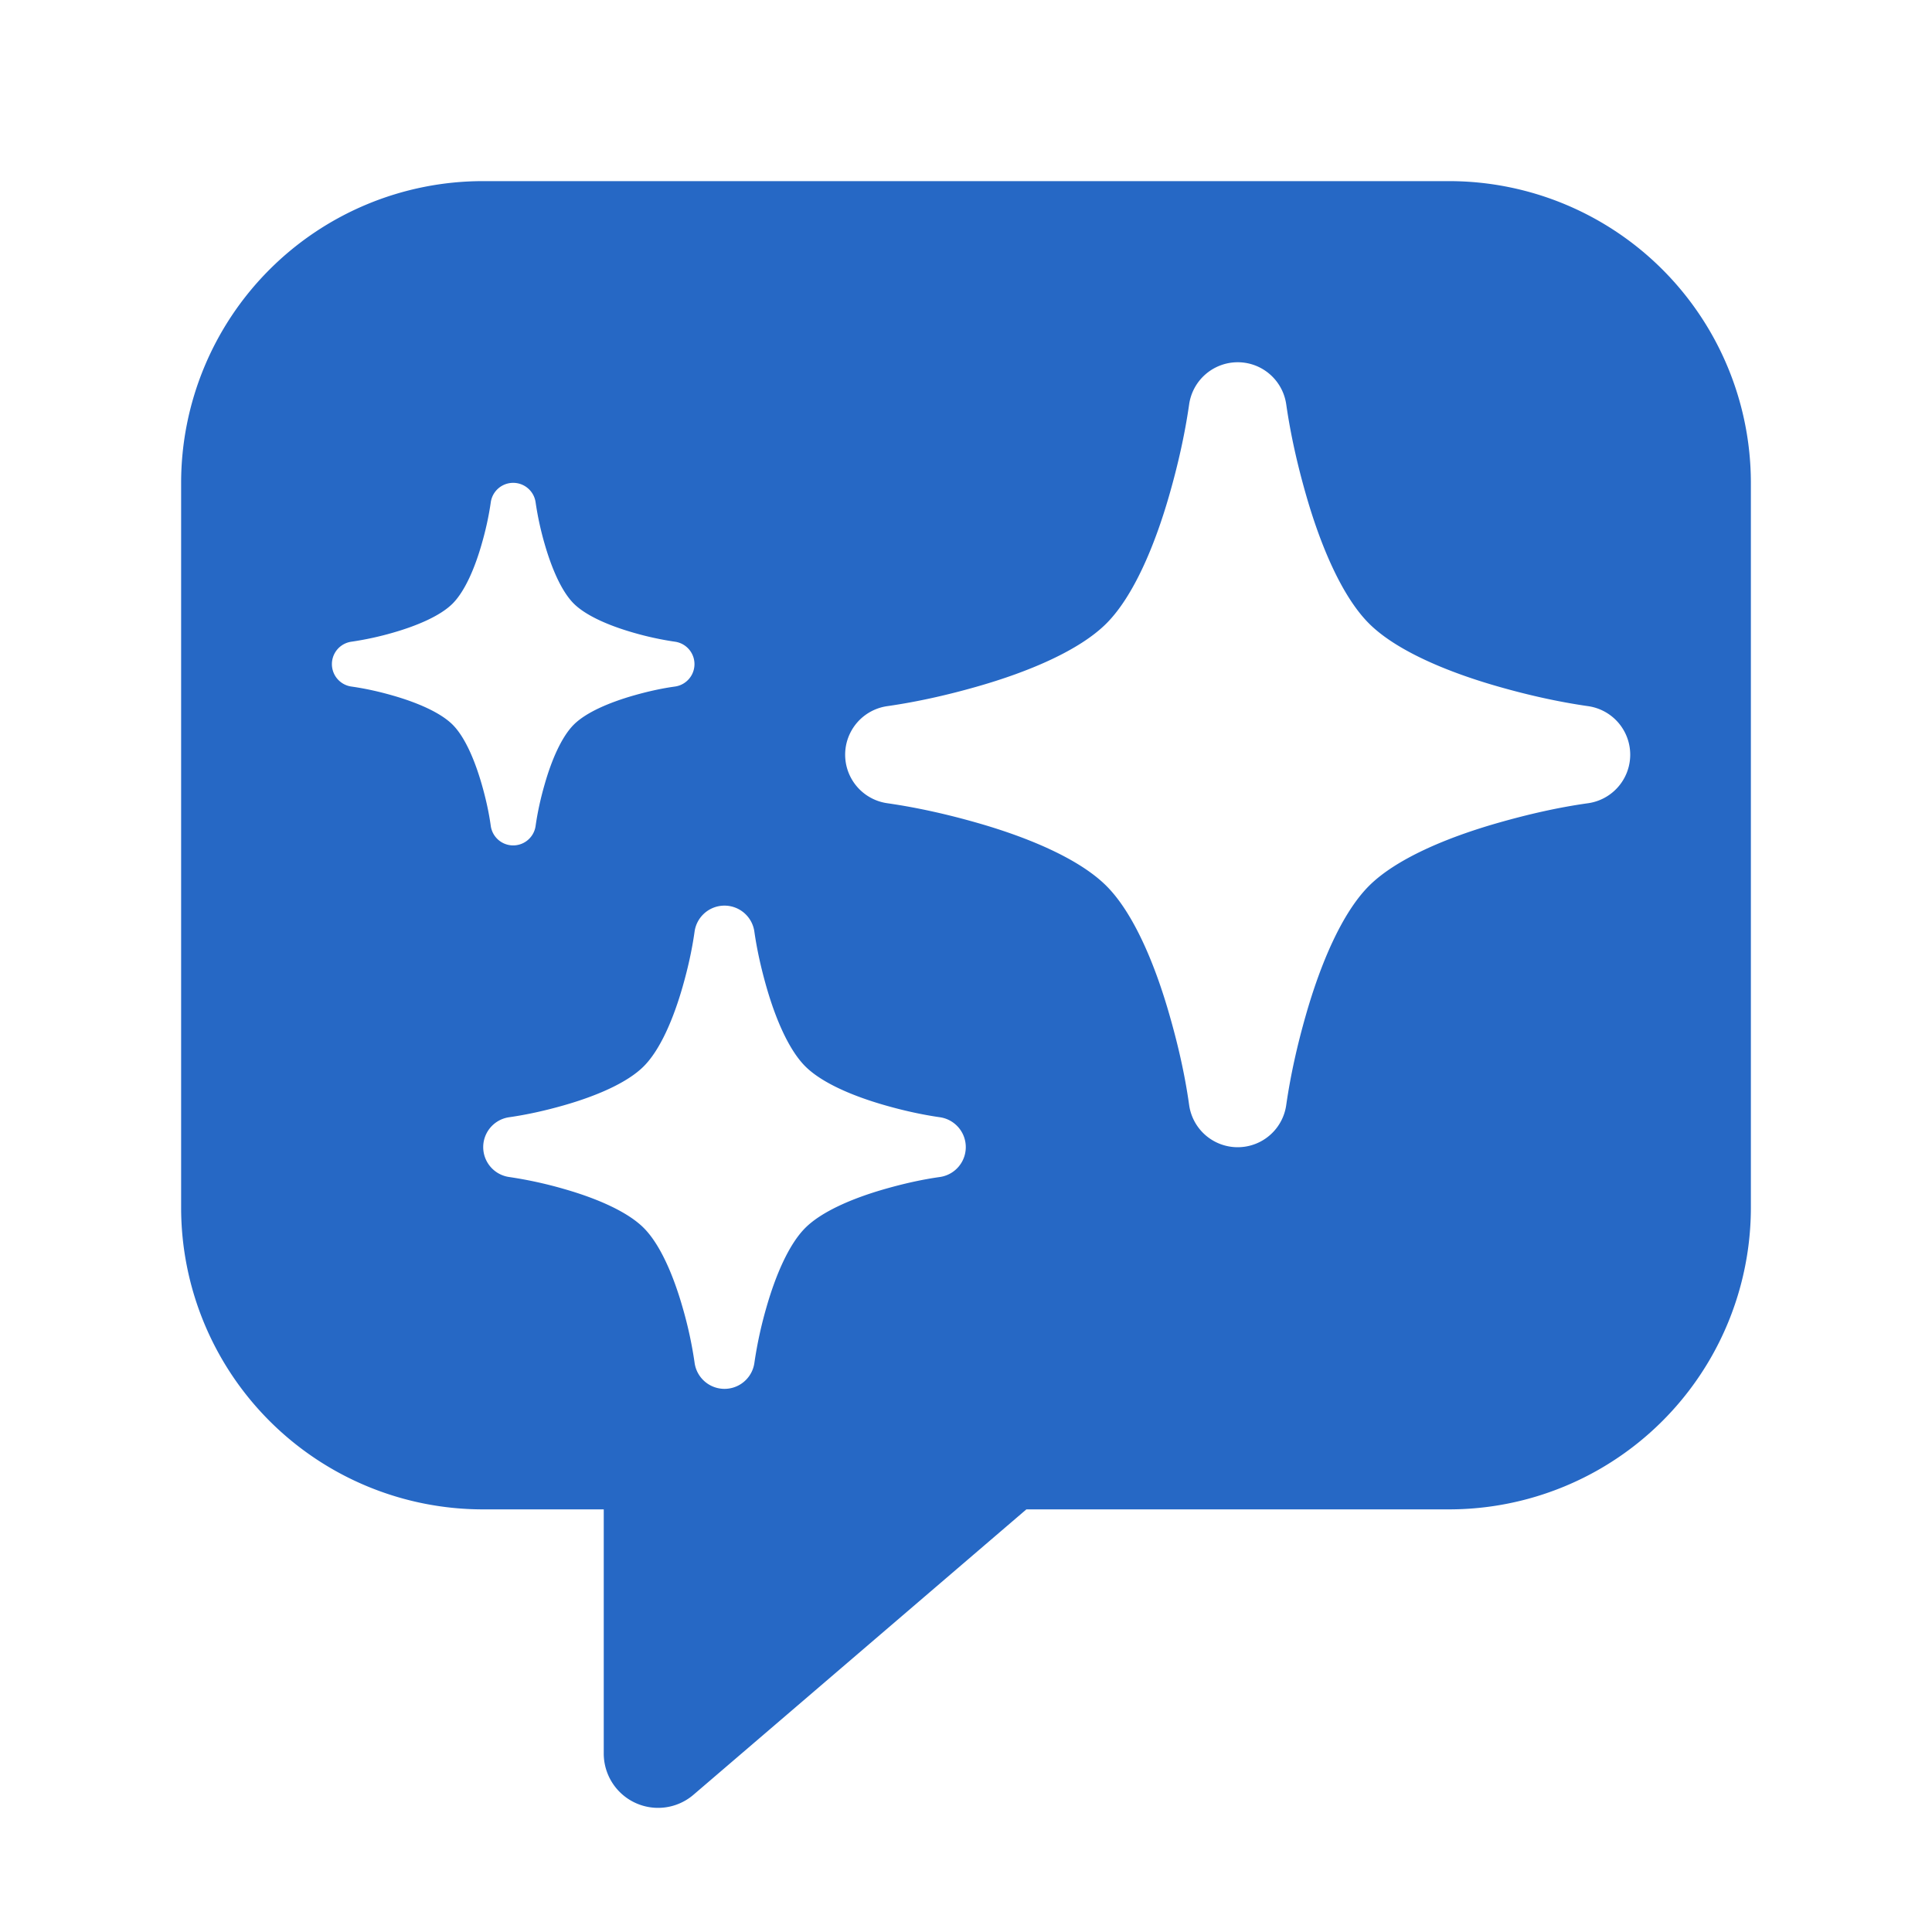 <svg xmlns="http://www.w3.org/2000/svg" fill="none" viewBox="0 0 32 32" class="acv-icon"><path fill="#2668C5" fill-rule="evenodd" d="M3 20V8a5 5 0 0 1 5-5h16a5 5 0 0 1 5 5v12a5 5 0 0 1-5 5h-7l-5.514 4.727A.9.9 0 0 1 10 29.043V25H8a5 5 0 0 1-5-5ZM20.5 6c.407 0 .75.3.805.704.072.498.184.992.322 1.475.243.855.599 1.698 1.047 2.147.448.448 1.293.804 2.147 1.047.483.138.977.25 1.475.322a.812.812 0 0 1 0 1.61c-.498.07-.991.184-1.475.322-.855.243-1.699.599-2.147 1.047-.448.449-.804 1.293-1.047 2.147-.138.483-.25.977-.322 1.475a.812.812 0 0 1-1.61 0c-.07-.498-.183-.991-.322-1.475-.243-.855-.599-1.699-1.047-2.147-.448-.448-1.293-.804-2.147-1.047-.483-.138-.977-.25-1.475-.322a.812.812 0 0 1 0-1.61c.498-.072.992-.184 1.475-.322.855-.243 1.699-.599 2.147-1.047.448-.449.804-1.292 1.047-2.147.138-.483.25-.977.322-1.475A.813.813 0 0 1 20.5 6ZM12 15a.5.5 0 0 1 .495.433c.044.306.113.61.198.908.15.526.369 1.045.645 1.321s.795.495 1.321.645c.297.085.602.154.908.198a.5.5 0 0 1 0 .99c-.307.043-.61.113-.908.198-.526.15-1.045.369-1.321.645s-.495.795-.645 1.321a6.866 6.866 0 0 0-.197.908.5.5 0 0 1-.992 0 6.687 6.687 0 0 0-.197-.908c-.15-.526-.369-1.045-.645-1.321s-.795-.495-1.321-.645a6.863 6.863 0 0 0-.908-.198.5.5 0 0 1 0-.99c.307-.044.61-.113.908-.198.526-.15 1.045-.369 1.321-.645s.495-.795.645-1.321c.085-.297.154-.602.197-.908A.5.5 0 0 1 12 15ZM8.872 8.325a.375.375 0 0 0-.744 0c-.033.23-.084.458-.148.68-.112.395-.277.785-.483.992-.207.207-.597.37-.991.483a5.17 5.17 0 0 1-.681.148.375.375 0 0 0 0 .744c.23.033.458.084.68.148.395.113.785.277.992.483.207.207.37.597.483.991.064.224.116.451.148.681a.375.375 0 0 0 .744 0c.033-.23.084-.458.148-.68.112-.395.277-.785.483-.992.207-.207.597-.37.991-.483.224-.064.451-.116.681-.148a.375.375 0 0 0 0-.744 5.157 5.157 0 0 1-.68-.148c-.395-.113-.785-.277-.992-.483-.207-.207-.37-.597-.483-.991a5.15 5.15 0 0 1-.148-.681Z" clip-rule="evenodd"/></svg>